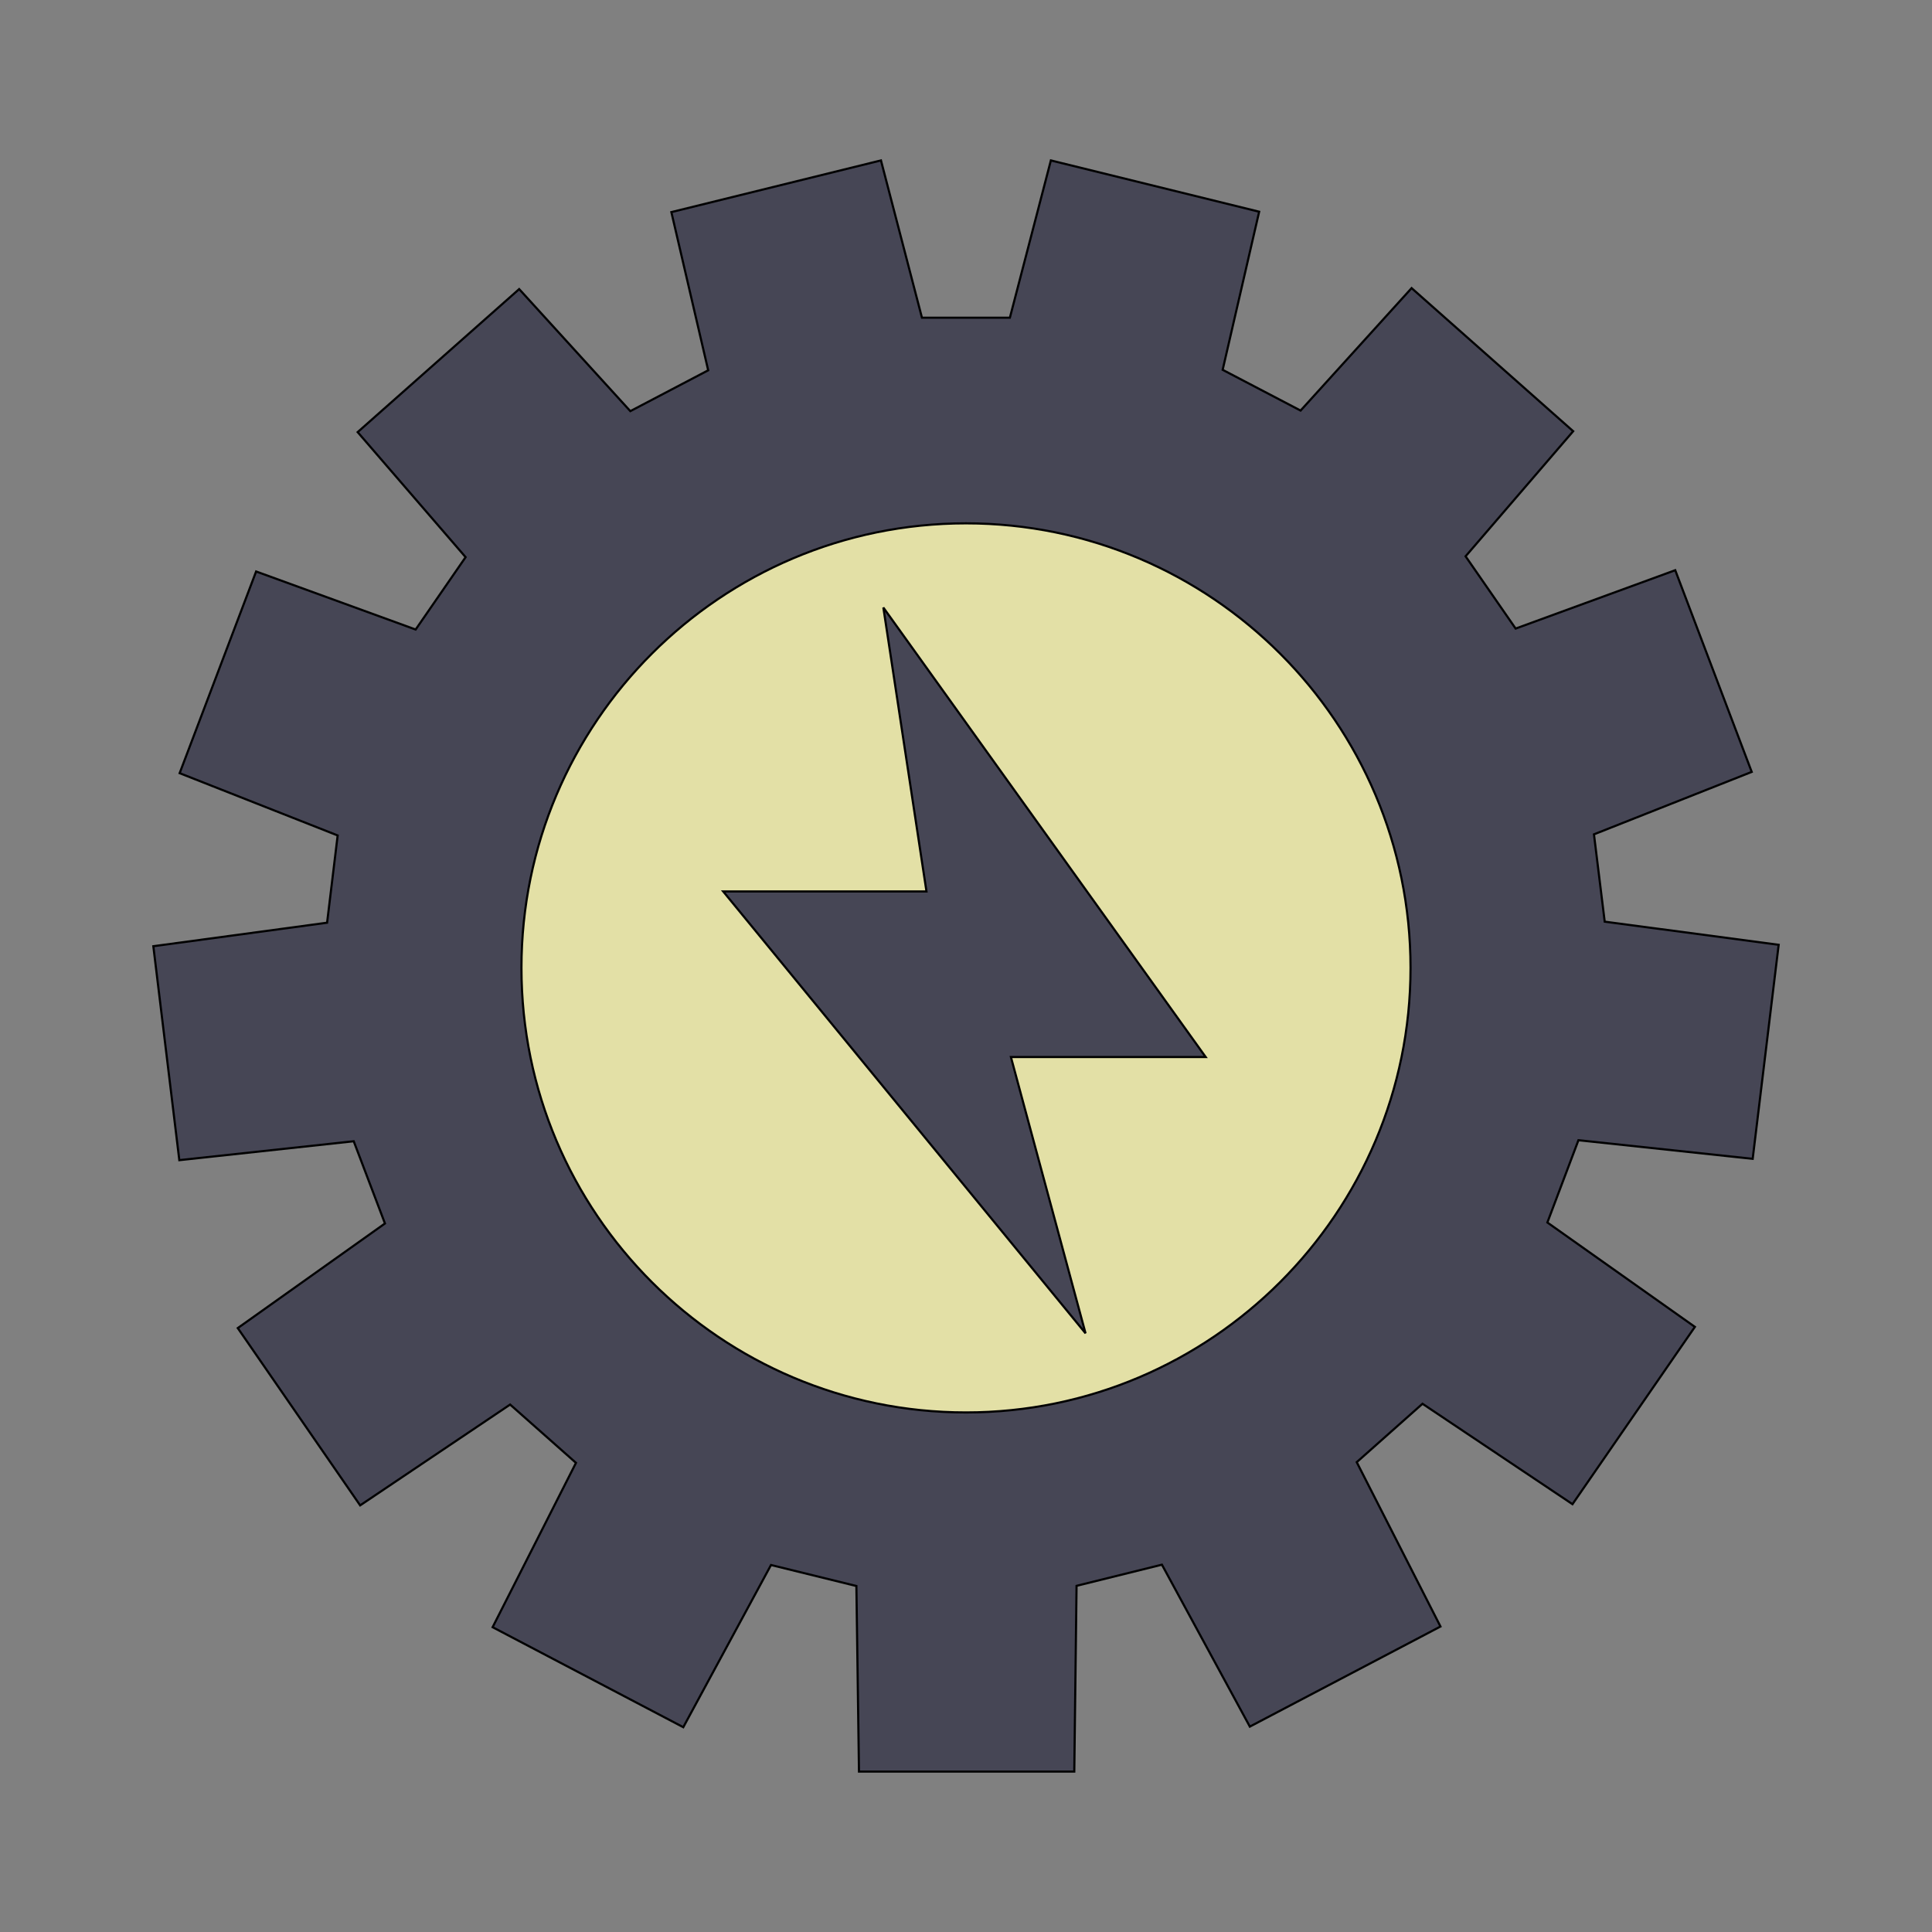 <?xml-stylesheet type="text/css" href="style/portfolio.css" ?>

<!-- Designed by Vexels.com - 2016 All Rights Reserved - https://vexels.com/terms-and-conditions/  -->

<svg version="1.0" id="boltandgear" xmlns="http://www.w3.org/2000/svg"
    xmlns:xlink="http://www.w3.org/1999/xlink" x="0px" y="0px"
	 width="1200px" height="1200px" viewBox="150 150 900 900" >

	 <rect x="150" y="150" width="900" height="900" fill="#808080" stroke="none"/>

	 <style>
	 	.gear {
	fill: #464655;
	stroke: #000;}
.circle {
	fill: #f4f1af;
	fill-opacity: .9;
	stroke: #000
}
.bolt {
	fill: #464655;
	stroke: #000
}
	 </style>
	<path class="gear"  d="M966.466,689.829l12.106-99.707l-81.035-10.776l-5.007-40.677l73.489-29.083l-35.628-93.957l-74.346,27.183
		l-23.321-33.66l50.124-58.272l-75.271-66.667l-51.715,57.047l-36.299-18.981l17.005-73.657l-97.032-23.887l-19.095,73.263h-40.958
		l-19.095-73.27l-97.642,24.08l17.159,73.695l-36.272,19.025L391.85,284.67l-75.239,66.63l50.285,58.247l-23.274,33.711
		l-74.315-27.04l-35.623,93.954l73.611,29.016l-4.926,40.644l-80.941,10.952l12.106,99.667l81.239-8.807l14.55,38.299
		l-68.561,48.729l57.008,82.589l69.863-46.964l30.675,27.161l-38.83,76.551l88.819,46.591l40.865-75.557l39.773,9.783l1.209,86.45
		h100.297l1.057-86.534l39.768-9.852l40.951,75.436l88.812-46.632l-39.012-76.558l30.641-27.208l69.861,46.782l57.023-82.593
		l-68.716-48.63l14.47-38.332L966.466,689.829z "/>
	<path class="circle"   d="M599.995,393.794c-114.186,0-207.082,92.894-207.082,207.079c0,114.191,92.896,207.093,207.082,207.093
		S807.08,715.065,807.08,600.873C807.08,486.689,714.182,393.794,599.995,393.794z "/>
	<path class="bolt"  d="M561.497,433.018l20.09,132.249h-94.695L655.687,771.11l-34.763-128.702h90.732L561.497,433.018z
		 "/>

</svg>
